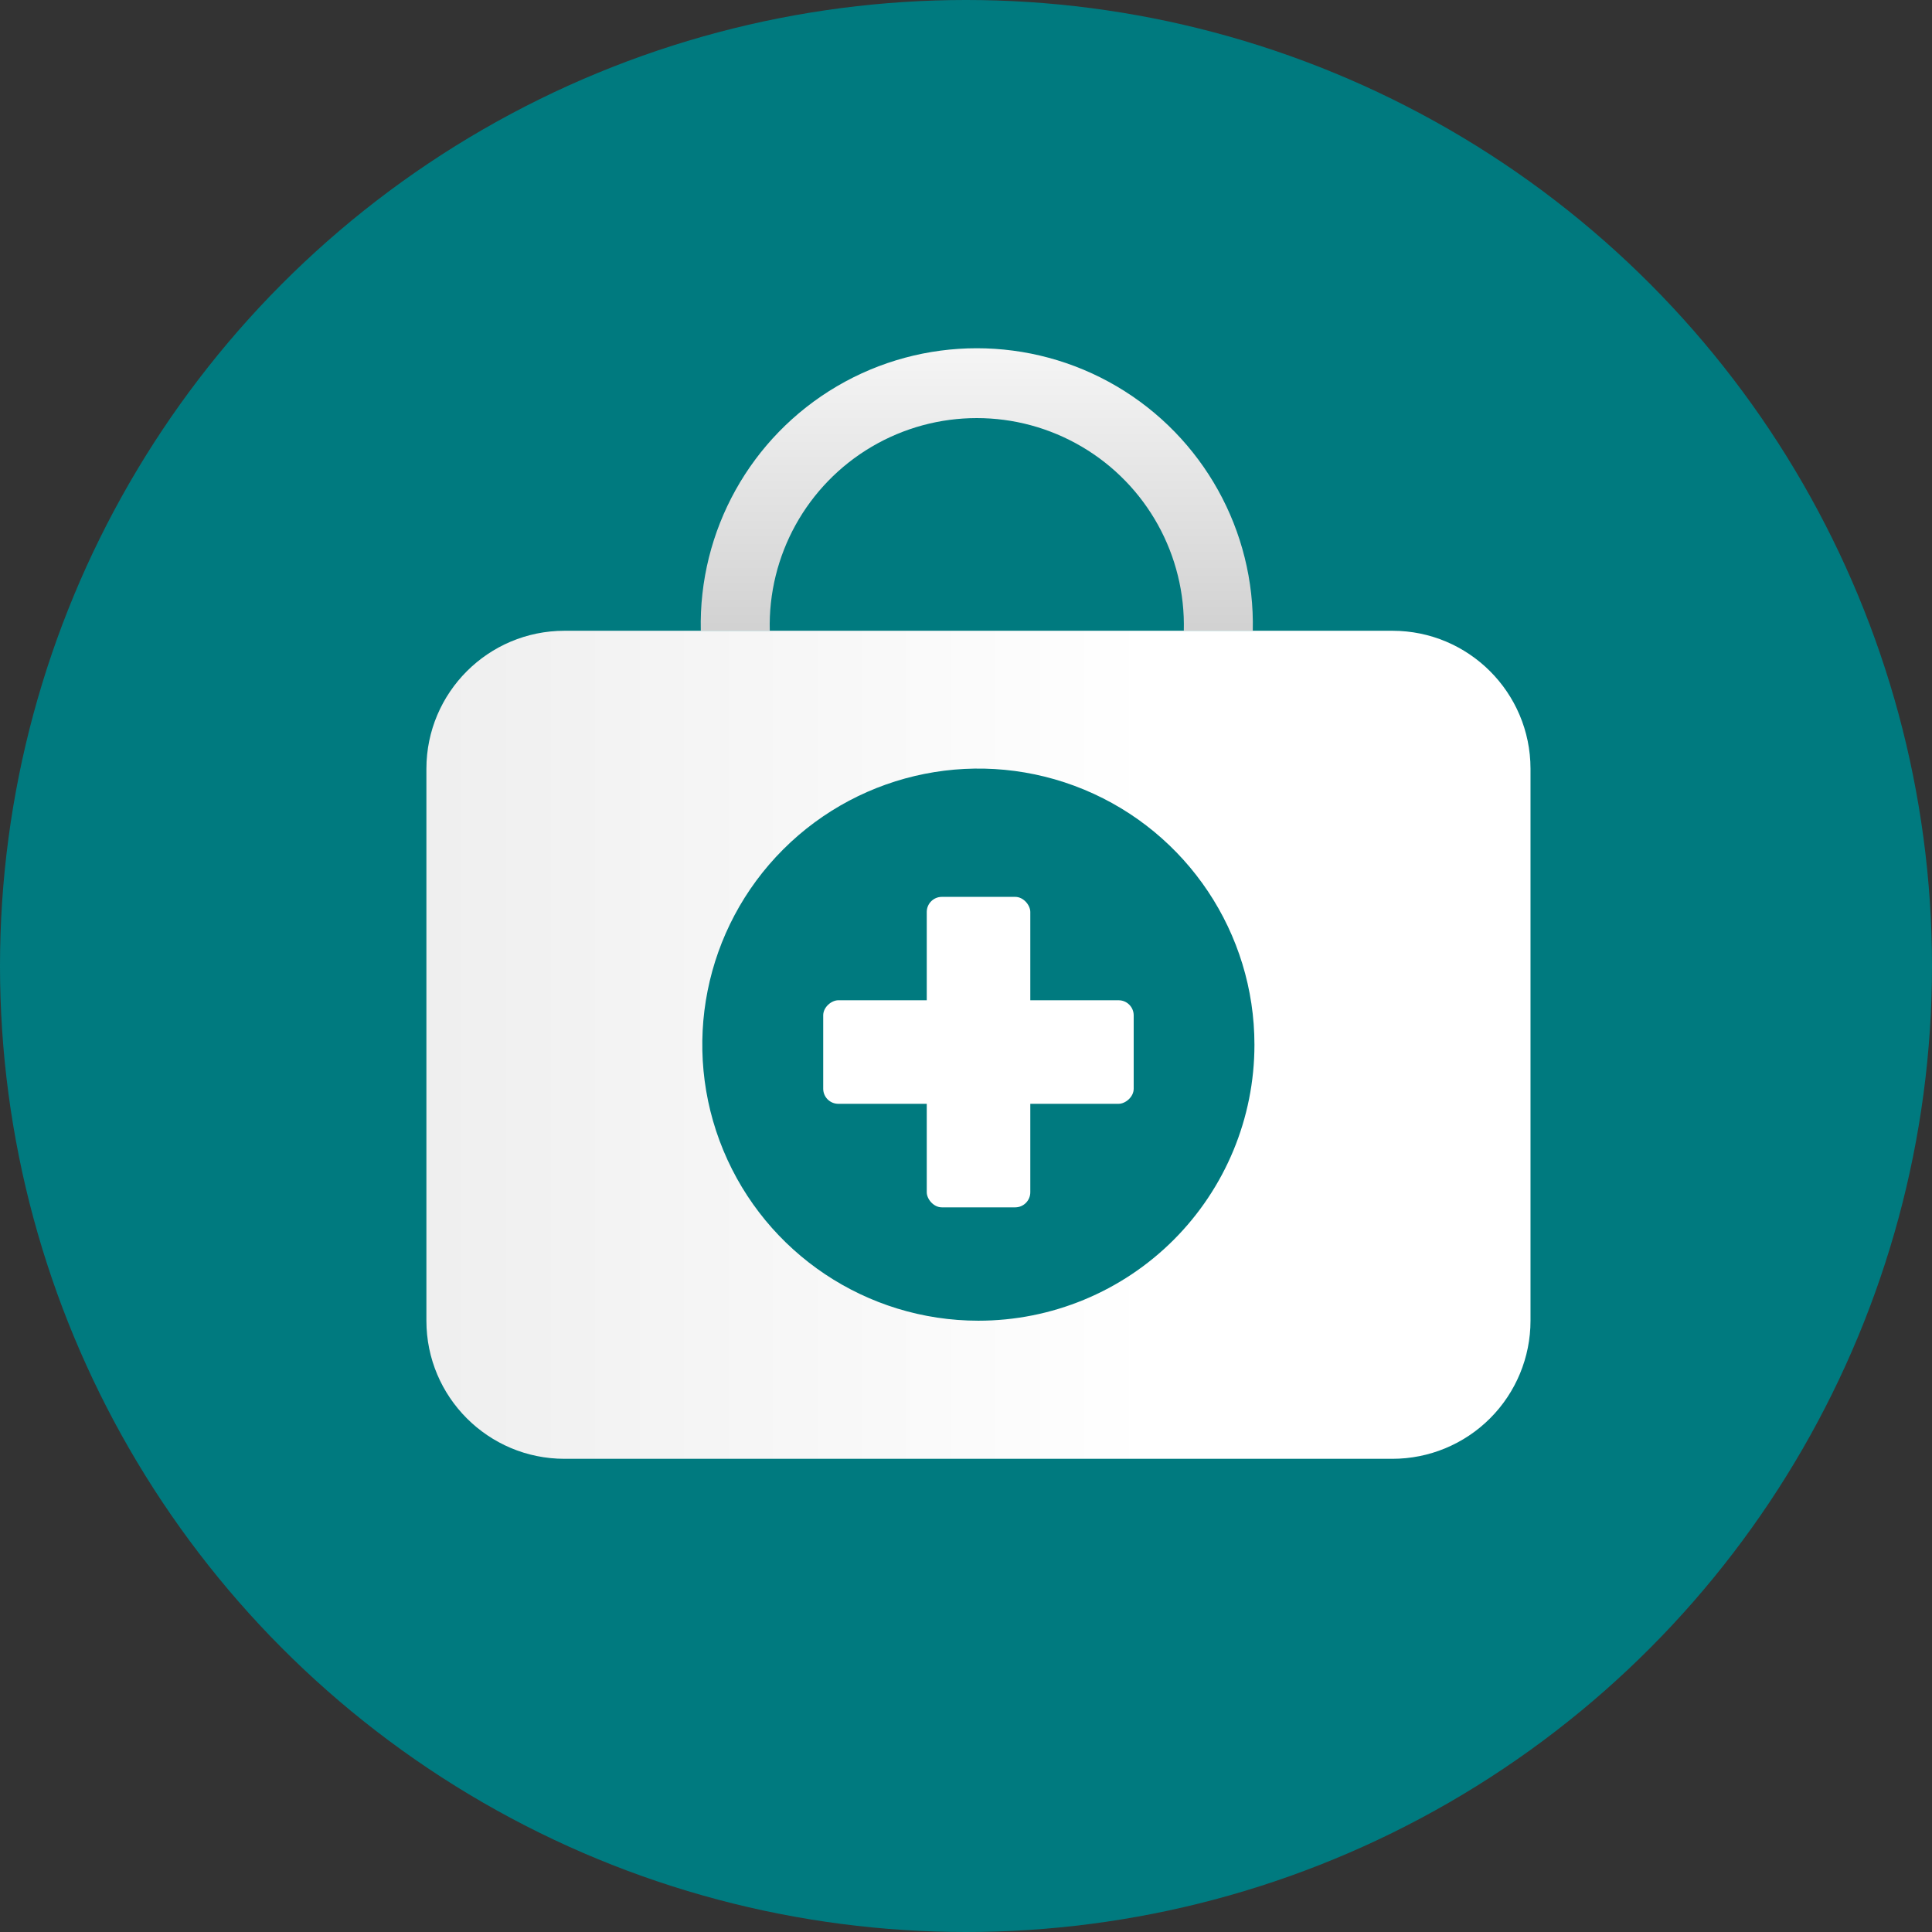 <svg xmlns="http://www.w3.org/2000/svg" width="64" height="64" viewBox="0 0 64 64">
    <rect x="0" y="0" width="64" height="64" fill="#333333" stroke="none"/>
    <defs>
        <linearGradient id="3bpmyzo4ba" x1="50.014%" x2="50.014%" y1="-21.543%" y2="112.181%">
            <stop offset="0%" stop-color="#FFF"/>
            <stop offset="100%" stop-color="#CDCDCD"/>
        </linearGradient>
        <linearGradient id="alhl0xgdbb" x1="65.687%" x2="-136.309%" y1="50%" y2="50%">
            <stop offset="0%" stop-color="#FFF"/>
            <stop offset="100%" stop-color="#CDCDCD"/>
        </linearGradient>
    </defs>
    <g fill="none" fill-rule="evenodd">
        <g fill-rule="nonzero">
            <g transform="translate(-824 -550) translate(824 550)">
                <circle cx="32" cy="32" r="32" fill="#007A7F"/>
                <path fill="url(#3bpmyzo4ba)" d="M25.5 20.895c-.067-2.494 1.225-4.828 3.374-6.095 2.15-1.267 4.817-1.267 6.967 0 2.15 1.267 3.441 3.6 3.374 6.095H41.5c.078-3.317-1.648-6.416-4.508-8.098-2.861-1.681-6.408-1.681-9.269 0-2.86 1.682-4.586 4.78-4.508 8.098H25.5z"/>
                <path fill="url(#alhl0xgdbb)" d="M46.125 20.895H18.7c-2.525 0-4.572 2.045-4.575 4.57V43.75c0 2.527 2.048 4.575 4.575 4.575h27.425c1.213 0 2.377-.482 3.235-1.34.858-.858 1.34-2.022 1.34-3.235V25.465c-.003-2.525-2.05-4.57-4.575-4.57zM32.41 43.75c-3.7 0-7.034-2.229-8.45-5.647-1.415-3.417-.631-7.351 1.985-9.966 2.617-2.615 6.551-3.396 9.968-1.98 3.417 1.418 5.644 4.754 5.642 8.453 0 2.425-.964 4.75-2.679 6.465-1.715 1.714-4.041 2.676-6.466 2.675z"/>
                <rect width="3.43" height="10.285" x="30.7" y="29.71" fill="#FFF" rx=".5"/>
                <rect width="3.43" height="10.285" x="30.698" y="29.707" fill="#FFF" rx=".5" transform="rotate(-90 32.413 34.85)"/>
            </g>
        </g>
    </g>
</svg>
